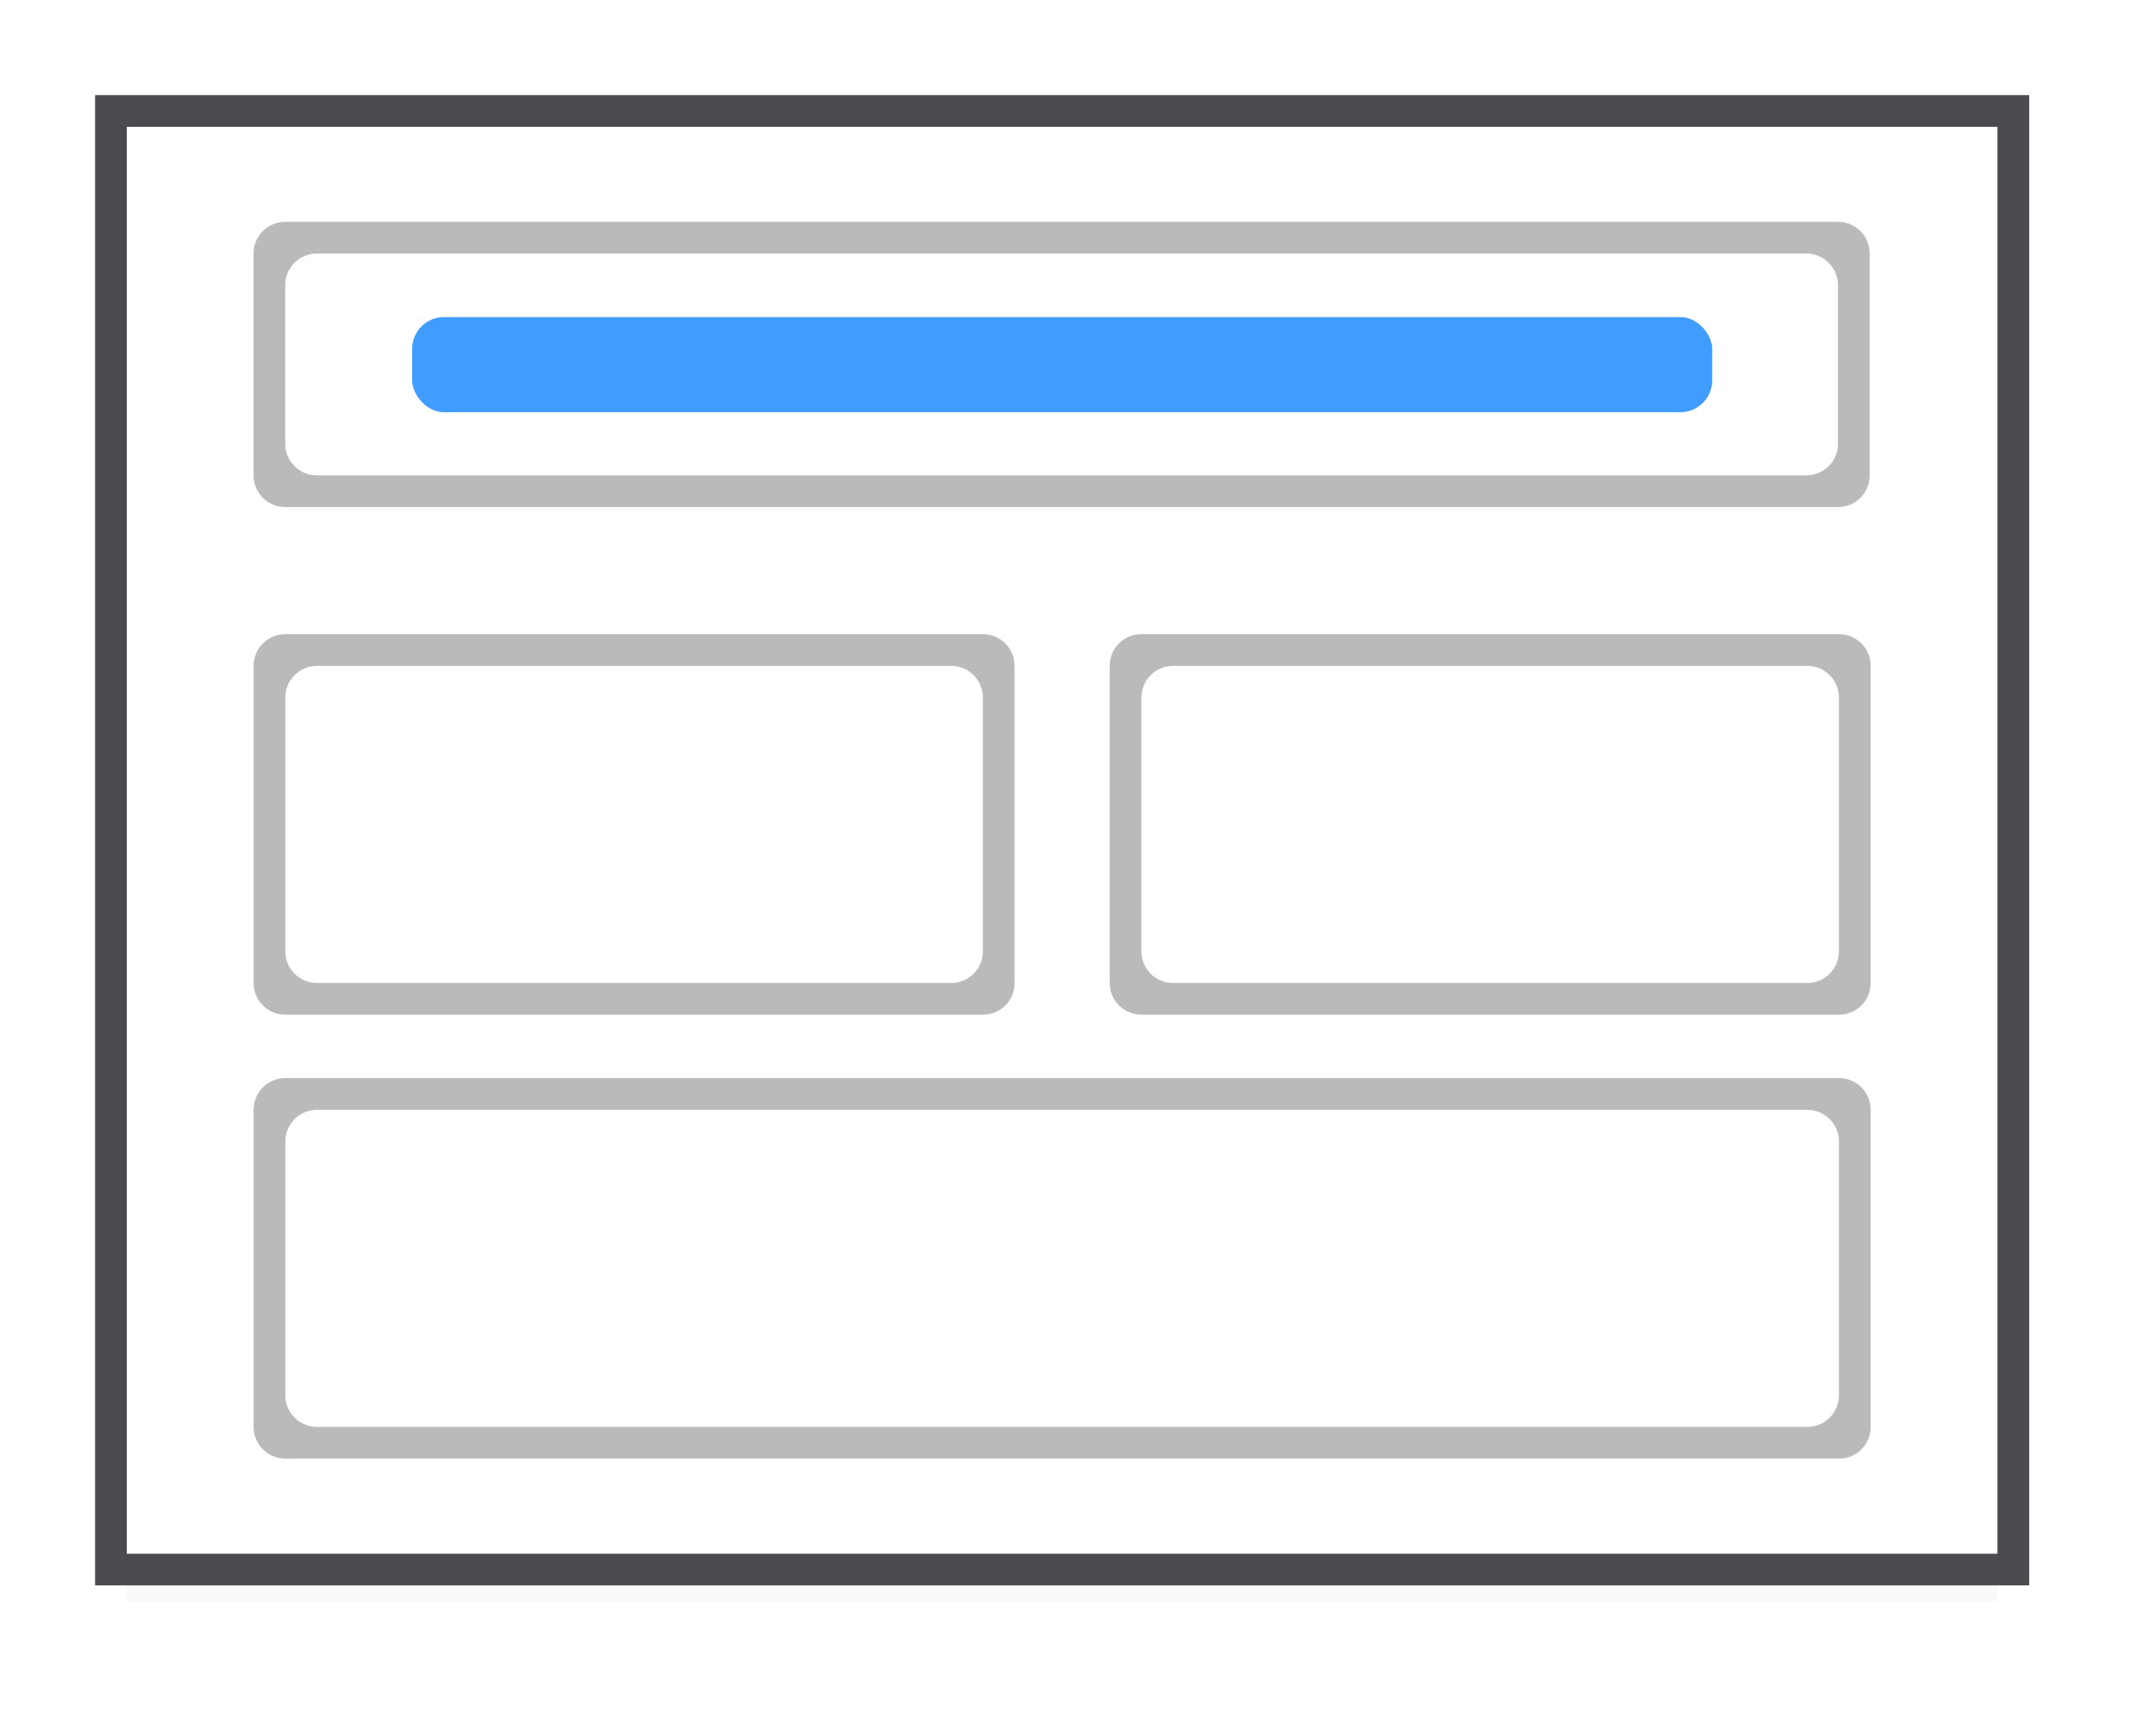 <svg height="54" viewBox="0 0 63.75 50.625" width="68" xmlns="http://www.w3.org/2000/svg" xmlns:xlink="http://www.w3.org/1999/xlink"><filter id="a" color-interpolation-filters="sRGB" height="1.857" width="1.051" x="-.025" y="-.429"><feGaussianBlur stdDeviation=".586"/></filter><path d="m3.75 44.062h55.312v3.281h-55.312z" filter="url(#a)" opacity=".15"/><path d="m2.812 2.812h57.188v44.062h-57.188z" fill="#4b4b4f"/><path d="m3.75 3.75h55.312v42.188h-55.312z" fill="#fff"/><path d="m9 7c-.554 0-1 .446-1 1v7c0 .554.446 1 1 1h49c.554 0 1-.446 1-1v-7c0-.554-.446-1-1-1zm1 1h47c.554 0 1 .446 1 1v5c0 .554-.446 1-1 1h-47c-.554 0-1-.446-1-1v-5c0-.554.446-1 1-1z" fill="#bababa" transform="scale(.937)"/><rect fill="#409cff" height="2.812" rx=".938" width="38.438" x="12.188" y="9.375"/><g fill="#bababa"><path d="m54.375 18.75c.519 0 .938.418.938.938v9.375c0 .519-.418.938-.938.938h-20.625c-.519 0-.938-.418-.938-.938v-9.375c0-.519.418-.938.938-.938zm-.938.938h-18.75c-.519 0-.938.418-.938.938v7.5c0 .519.418.938.938.938h18.75c.519 0 .938-.418.938-.938v-7.5c0-.519-.418-.938-.938-.938z"/><path d="m29.062 18.75c.519 0 .938.418.938.938v9.375c0 .519-.418.938-.938.938h-20.625c-.519 0-.938-.418-.938-.938v-9.375c0-.519.418-.938.938-.938zm-.938.938h-18.75c-.519 0-.938.418-.938.938v7.5c0 .519.418.938.938.938h18.75c.519 0 .938-.418.938-.938v-7.5c0-.519-.418-.938-.938-.938z"/><path d="m54.375 31.875c.519 0 .938.418.938.938v9.375c0 .519-.418.938-.938.938h-45.938c-.519 0-.938-.418-.938-.938v-9.375c0-.519.418-.938.938-.938zm-.938.938h-44.062c-.519 0-.938.418-.938.938v7.5c0 .519.418.938.938.938h44.062c.519 0 .938-.418.938-.938v-7.5c0-.519-.418-.938-.938-.938z"/></g></svg>